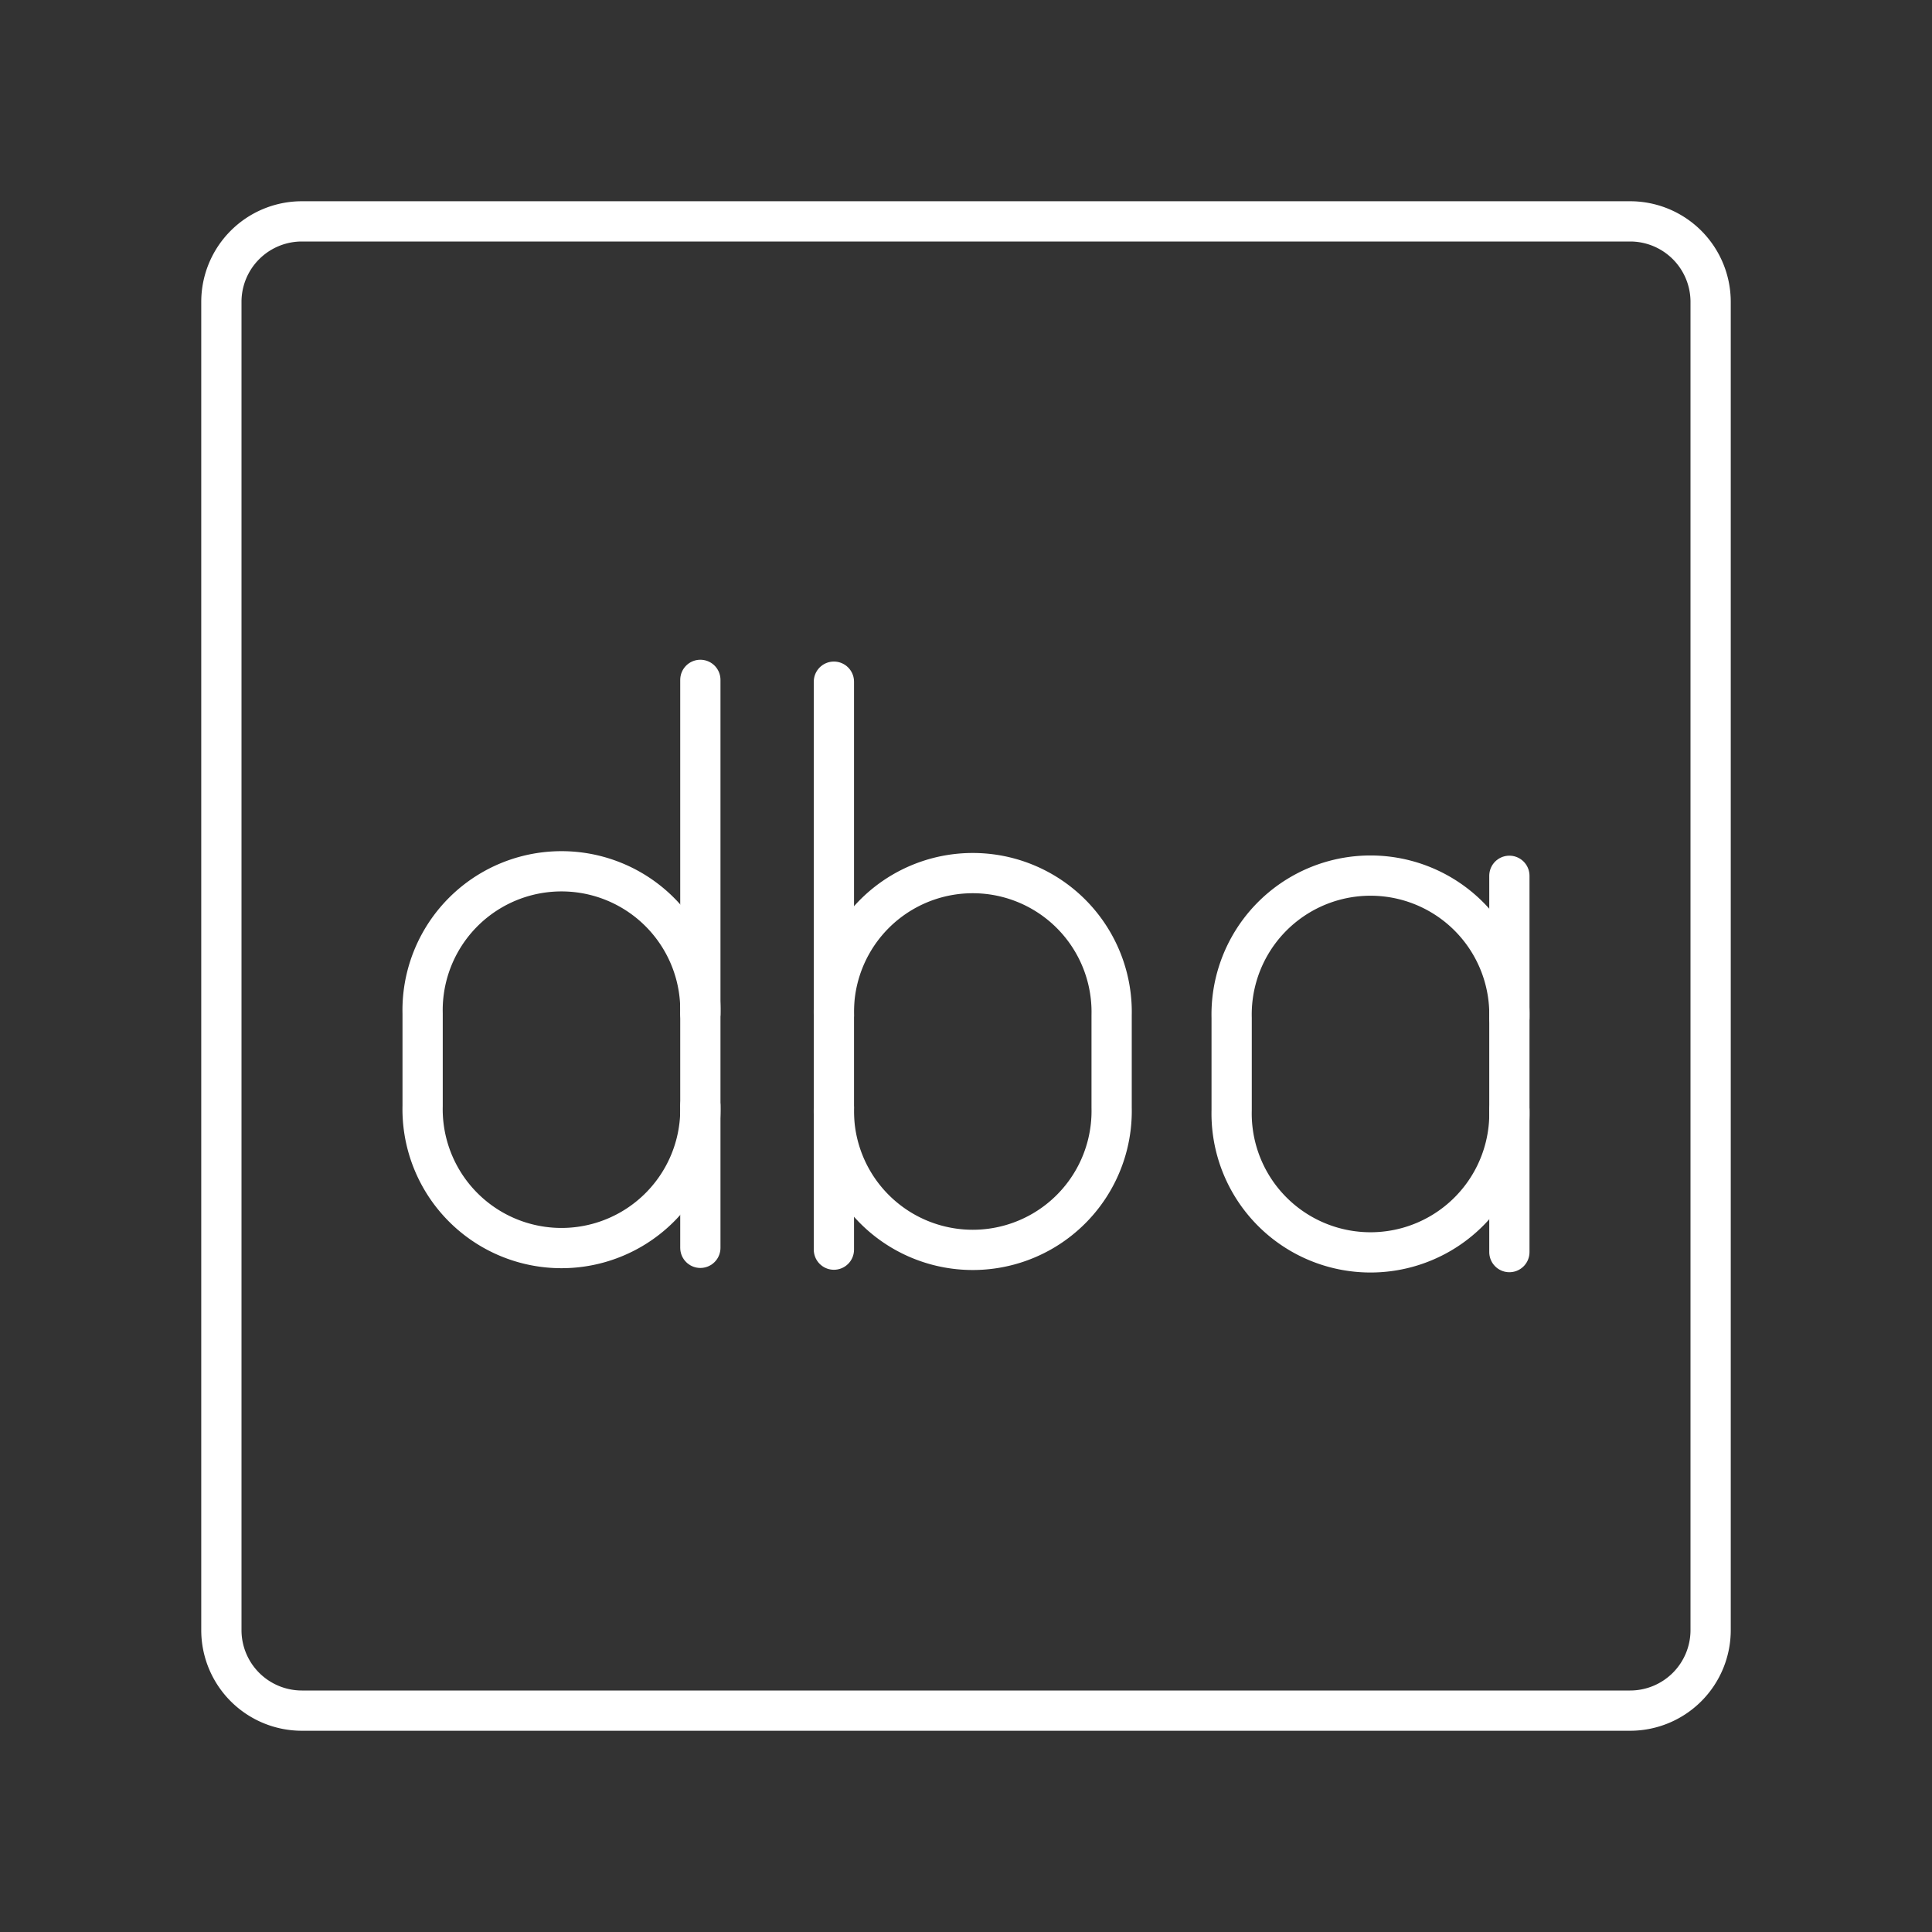 <svg xmlns="http://www.w3.org/2000/svg" viewBox="0 0 48 48"><rect x="0" y="0" width="48" height="48" fill="#333333" stroke="none"/><defs><style>.a{fill:none;stroke:#fff;stroke-linecap:round;stroke-linejoin:round;}</style></defs><path class="a" d="M40.5,5.5H7.5a2,2,0,0,0-2,2v33a2,2,0,0,0,2,2h33a2,2,0,0,0,2-2V7.5A2,2,0,0,0,40.5,5.5Z"/><path class="a" d="M17.4,25.181a3.451,3.451,0,1,0-6.9,0v2.293a3.451,3.451,0,1,0,6.9,0"/><line class="a" x1="17.4" y1="31.002" x2="17.4" y2="16.891"/><path class="a" d="M20.718,25.226a3.451,3.451,0,1,1,6.9,0v2.293a3.451,3.451,0,1,1-6.9,0"/><line class="a" x1="20.718" y1="31.047" x2="20.718" y2="16.936"/><path class="a" d="M37.5,27.581a3.451,3.451,0,1,1-6.9,0V25.288a3.451,3.451,0,1,1,6.9,0"/><line class="a" x1="37.5" y1="31.108" x2="37.5" y2="21.759"/></svg>
